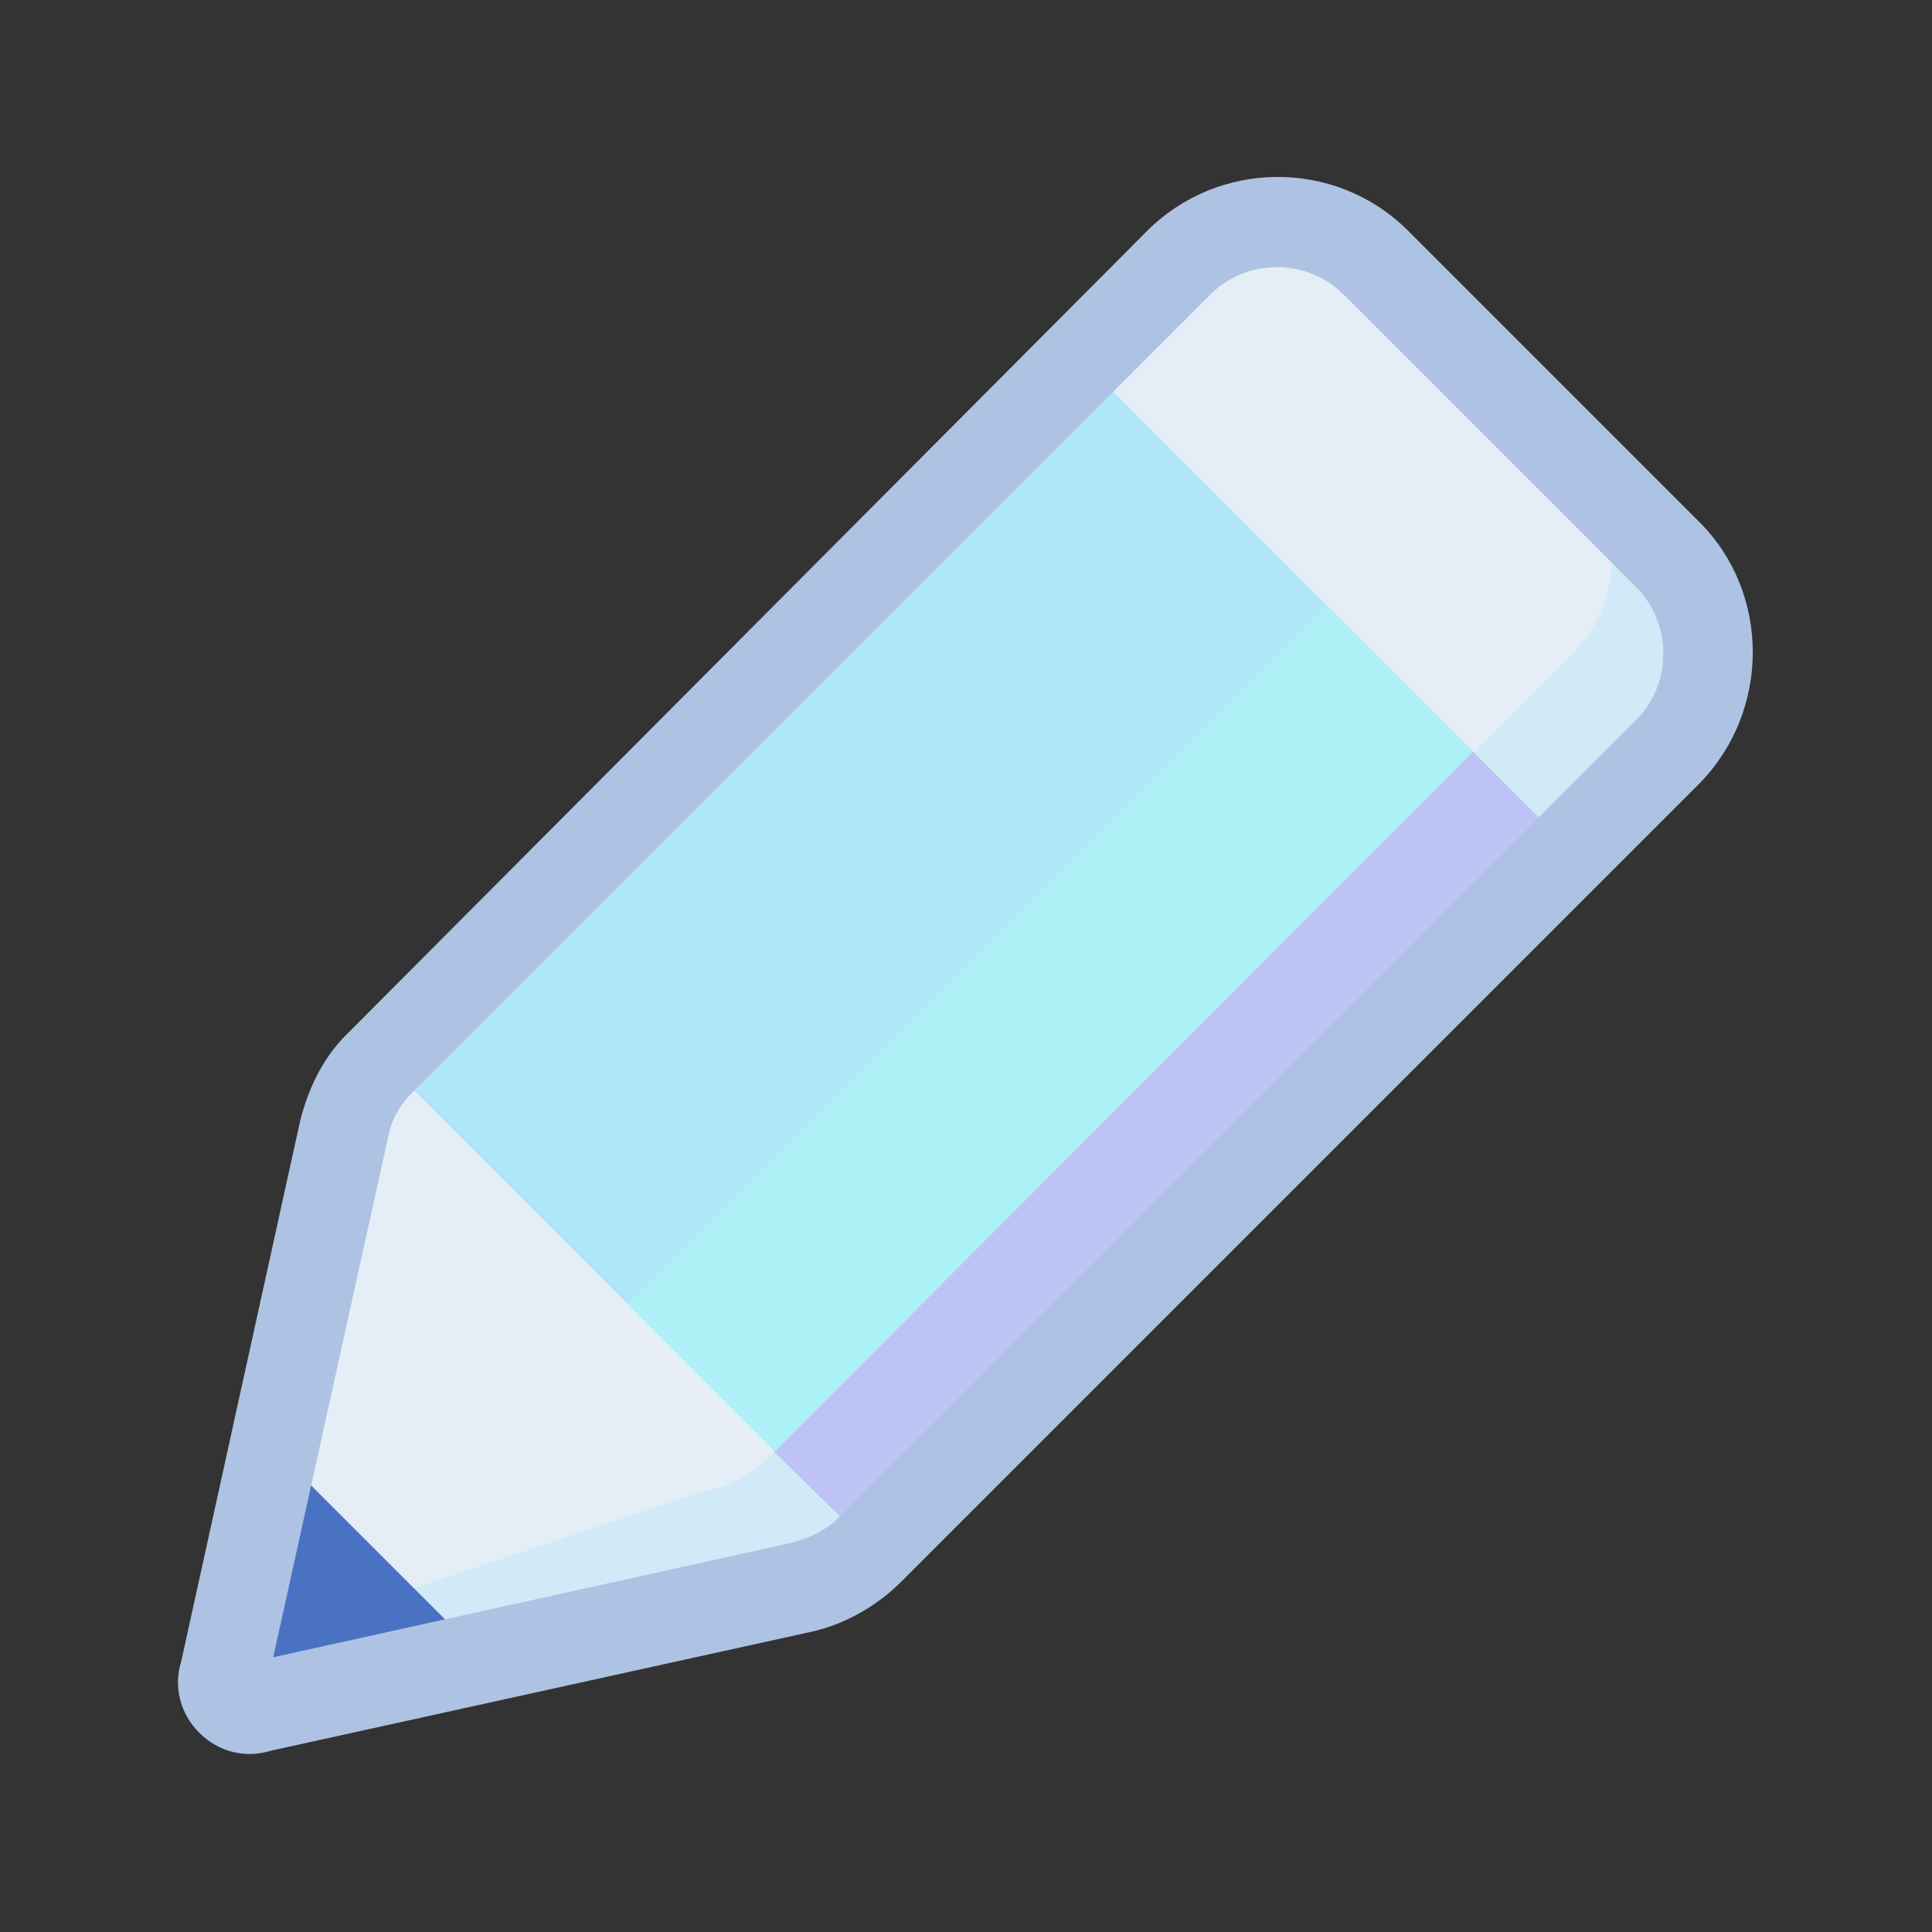 <?xml version="1.0"?>
<svg xmlns="http://www.w3.org/2000/svg" xmlns:xlink="http://www.w3.org/1999/xlink" version="1.1" viewBox="0 0 172 172" width="64px" height="64px"><rect x="0" y="0" width="172" height="172" fill="#333333" stroke="none"/><g fill="none" fill-rule="nonzero" stroke="none" stroke-width="none" stroke-linecap="none" stroke-linejoin="none" stroke-miterlimit="10" stroke-dasharray="" stroke-dashoffset="0" font-family="none" font-weight="none" font-size="none" text-anchor="none" style="mix-blend-mode: normal"><path d="M0,172v-172h172v172z" fill="none" stroke="none" stroke-width="1" stroke-linecap="butt" stroke-linejoin="miter"/><g id="&#xD0;&#xA1;&#xD0;&#xBB;&#xD0;&#xBE;&#xD0;&#xB9;_1"><path d="M111.397,20.022c-1.613,0.269 -3.091,0.941 -4.434,1.747c1.344,-0.806 2.956,-1.478 4.434,-1.747z" fill="#3498db" stroke="none" stroke-width="1" stroke-linecap="butt" stroke-linejoin="miter"/><path d="M22.978,151.978l48.375,-10.75c2.284,-0.537 4.434,-1.747 6.047,-3.359l71.084,-71.084c4.838,-4.838 4.838,-12.631 0,-17.469l-26.069,-25.934c-4.838,-4.838 -12.631,-4.838 -17.469,0l-71.084,71.084c-1.613,1.613 -2.822,3.763 -3.359,6.047l-10.481,48.509c-0.672,1.747 1.209,3.628 2.956,2.956" fill="#e5edf6" stroke="none" stroke-width="1" stroke-linecap="butt" stroke-linejoin="miter"/><path d="M139.884,75.653l8.734,-8.734c4.838,-4.838 4.838,-12.631 0,-17.469l-26.069,-26.203c-4.838,-4.838 -12.631,-4.838 -17.469,0l-8.734,8.734l43.538,43.672" fill="#e5edf6" stroke="none" stroke-width="1" stroke-linecap="butt" stroke-linejoin="miter"/><path d="M55.9,116.1l-21.769,-21.769l62.216,-62.216l43.538,43.538l-62.216,62.216l-21.769,-21.769" fill="#b0e6fa" stroke="none" stroke-width="1" stroke-linecap="butt" stroke-linejoin="miter"/><path d="M55.9,116.1l62.216,-62.216l21.769,21.769l-62.216,62.216l-21.769,-21.769" fill="#adf0f6" stroke="none" stroke-width="1" stroke-linecap="butt" stroke-linejoin="miter"/><path d="M68.934,129.269v0c-1.747,1.747 -3.763,3.091 -6.316,3.494l-35.206,11.825l-7.391,4.3v0.269c-0.537,1.478 0.672,3.091 2.15,3.091c0,0 0,0 0.134,0c0.269,0 0.403,0 0.672,-0.134v0l48.375,-10.75c2.284,-0.537 4.434,-1.747 6.047,-3.359l0.134,-0.134l-8.6,-8.6M131.284,66.919v0l8.466,8.6v0l-8.466,-8.6" fill="#d1eaf8" stroke="none" stroke-width="1" stroke-linecap="butt" stroke-linejoin="miter"/><path d="M139.884,40.85c4.838,4.838 4.838,12.631 0,17.469l-8.6,8.6l8.466,8.6l0.134,0.134l8.734,-8.734c2.419,-2.419 3.628,-5.509 3.628,-8.6c0,-3.091 -1.209,-6.316 -3.628,-8.734l-8.734,-8.734" fill="#d1eaf8" stroke="none" stroke-width="1" stroke-linecap="butt" stroke-linejoin="miter"/><path d="M131.15,66.919l-62.216,62.35l8.734,8.6l62.216,-62.216l-0.134,-0.134l-8.6,-8.6" fill="#bdc3f5" stroke="none" stroke-width="1" stroke-linecap="butt" stroke-linejoin="miter"/><path d="M20.022,149.022l3.763,-20.694l20.156,20.156l-20.962,3.628c-1.747,0.537 -3.628,-1.344 -2.956,-3.091z" fill="#4a72c3" stroke="none" stroke-width="1" stroke-linecap="butt" stroke-linejoin="miter"/><path d="M150.231,65.037c0.941,-1.344 1.478,-2.822 1.881,-4.434c-0.403,1.478 -0.941,3.091 -1.881,4.434z" fill="#3498db" stroke="none" stroke-width="1" stroke-linecap="butt" stroke-linejoin="miter"/><path d="M96.347,32.116l43.538,43.538" fill="none" stroke="none" stroke-width="1" stroke-linecap="butt" stroke-linejoin="miter"/><path d="M118.116,53.884" fill="none" stroke="#aec3e3" stroke-width="8.062" stroke-linecap="round" stroke-linejoin="round"/><path d="M118.116,53.884" fill="none" stroke="#aec3e3" stroke-width="8.062" stroke-linecap="round" stroke-linejoin="round"/><path d="M17.738,154.262c-1.747,-1.747 -2.284,-4.166 -1.613,-6.316l10.616,-48.241c0.806,-3.091 2.15,-5.778 4.434,-7.928l70.95,-71.219c6.316,-6.316 16.663,-6.45 23.113,-0.134l26.069,26.069c6.316,6.316 6.316,16.797 0,23.247l-71.084,71.084c-2.15,2.15 -4.972,3.763 -7.928,4.434l-48.241,10.616c-2.15,0.672 -4.569,0.134 -6.316,-1.613zM119.594,26.203c-3.225,-3.225 -8.6,-3.225 -11.825,0l-71.084,71.084c-1.075,1.075 -1.881,2.419 -2.15,4.031l-10.213,46.225l46.225,-10.213c1.478,-0.403 2.956,-1.075 4.031,-2.15l71.084,-71.084c3.225,-3.225 3.225,-8.6 0,-11.825z" fill="#aec3e3" stroke="none" stroke-width="1" stroke-linecap="butt" stroke-linejoin="miter"/></g></g></svg>
